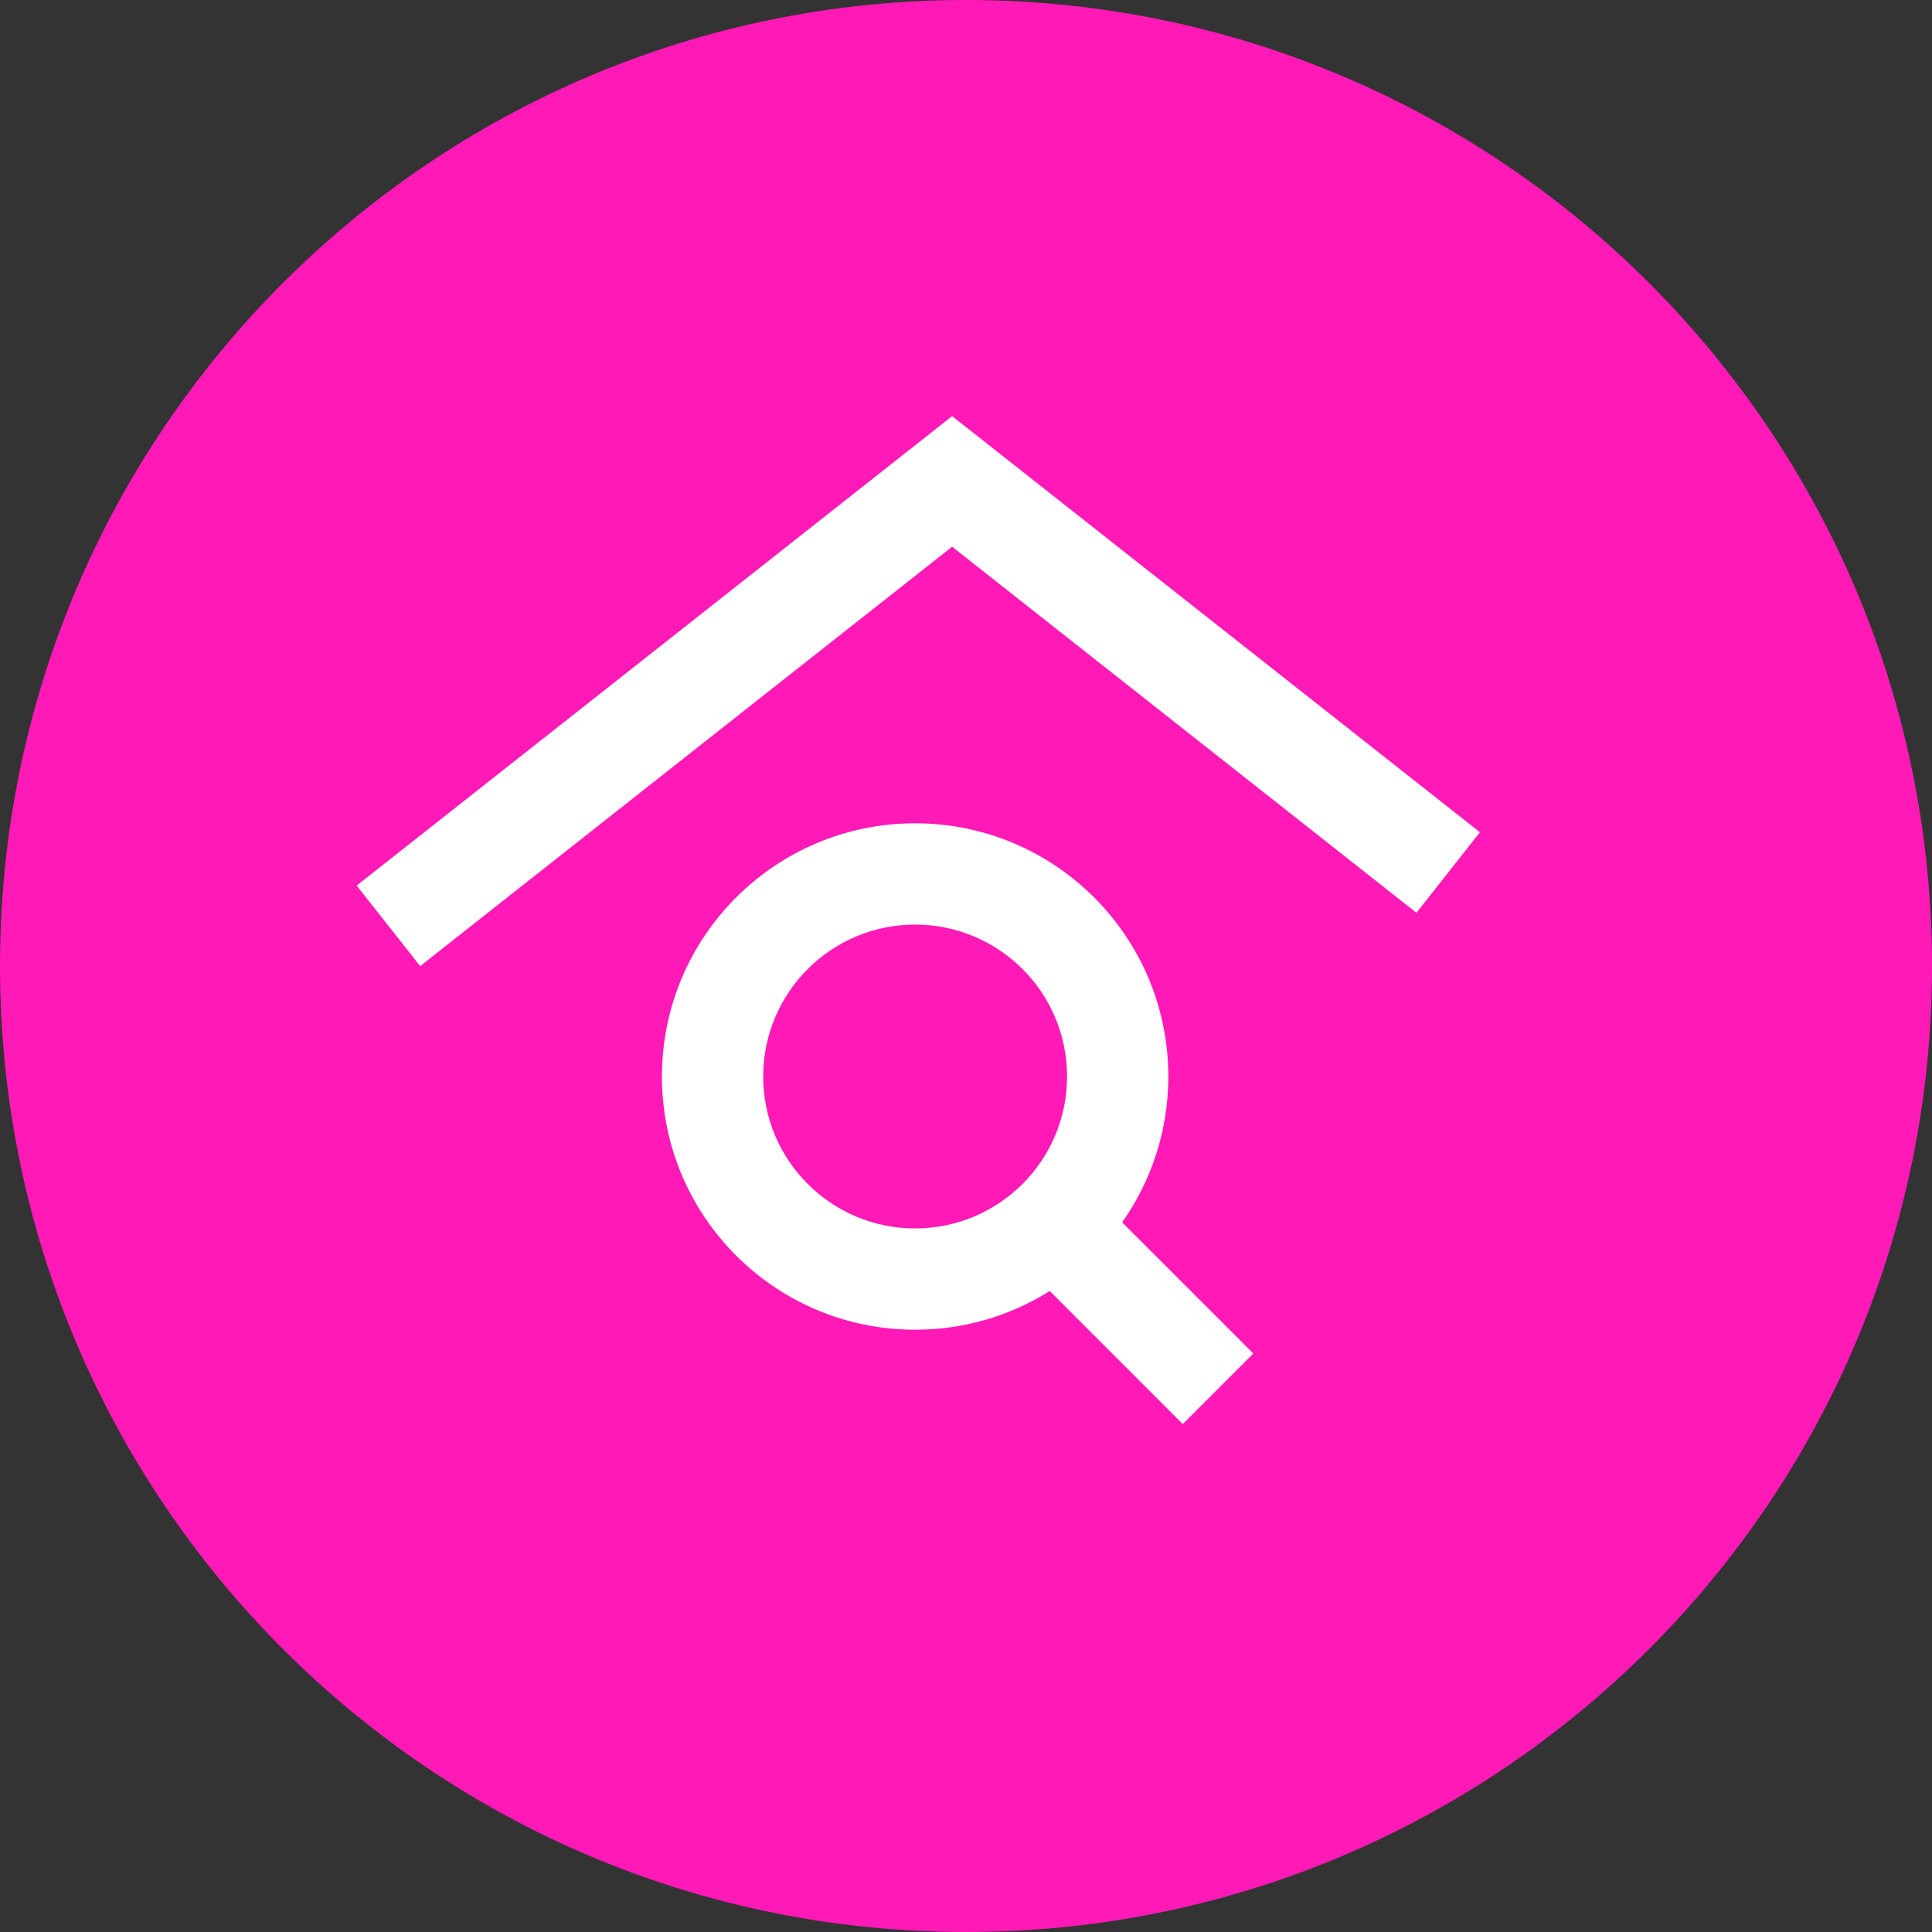 <svg width="65" height="65" viewBox="0 0 65 65" fill="none" xmlns="http://www.w3.org/2000/svg">
<rect x="0" y="0" width="65" height="65" fill="#333333" stroke="none"/>
<path d="M0 32.5C0 14.551 14.551 0 32.5 0V0C50.449 0 65 14.551 65 32.5V32.5C65 50.449 50.449 65 32.5 65V65C14.551 65 0 50.449 0 32.5V32.5Z" fill="#FF19B7"/>
<path fill-rule="evenodd" clip-rule="evenodd" d="M49.791 28L32.033 14L12 29.794L14.136 32.504L32.033 18.394L47.655 30.71L49.791 28ZM30.788 41.329C33.611 41.329 35.9 39.041 35.9 36.218C35.9 33.395 33.611 31.107 30.788 31.107C27.965 31.107 25.677 33.395 25.677 36.218C25.677 39.041 27.965 41.329 30.788 41.329ZM30.788 44.737C32.452 44.737 34.005 44.26 35.317 43.435L39.793 47.911L42.167 45.538L37.753 41.124C38.732 39.737 39.307 38.045 39.307 36.218C39.307 31.513 35.493 27.699 30.788 27.699C26.084 27.699 22.27 31.513 22.27 36.218C22.27 40.923 26.084 44.737 30.788 44.737Z" fill="white"/>
</svg>
